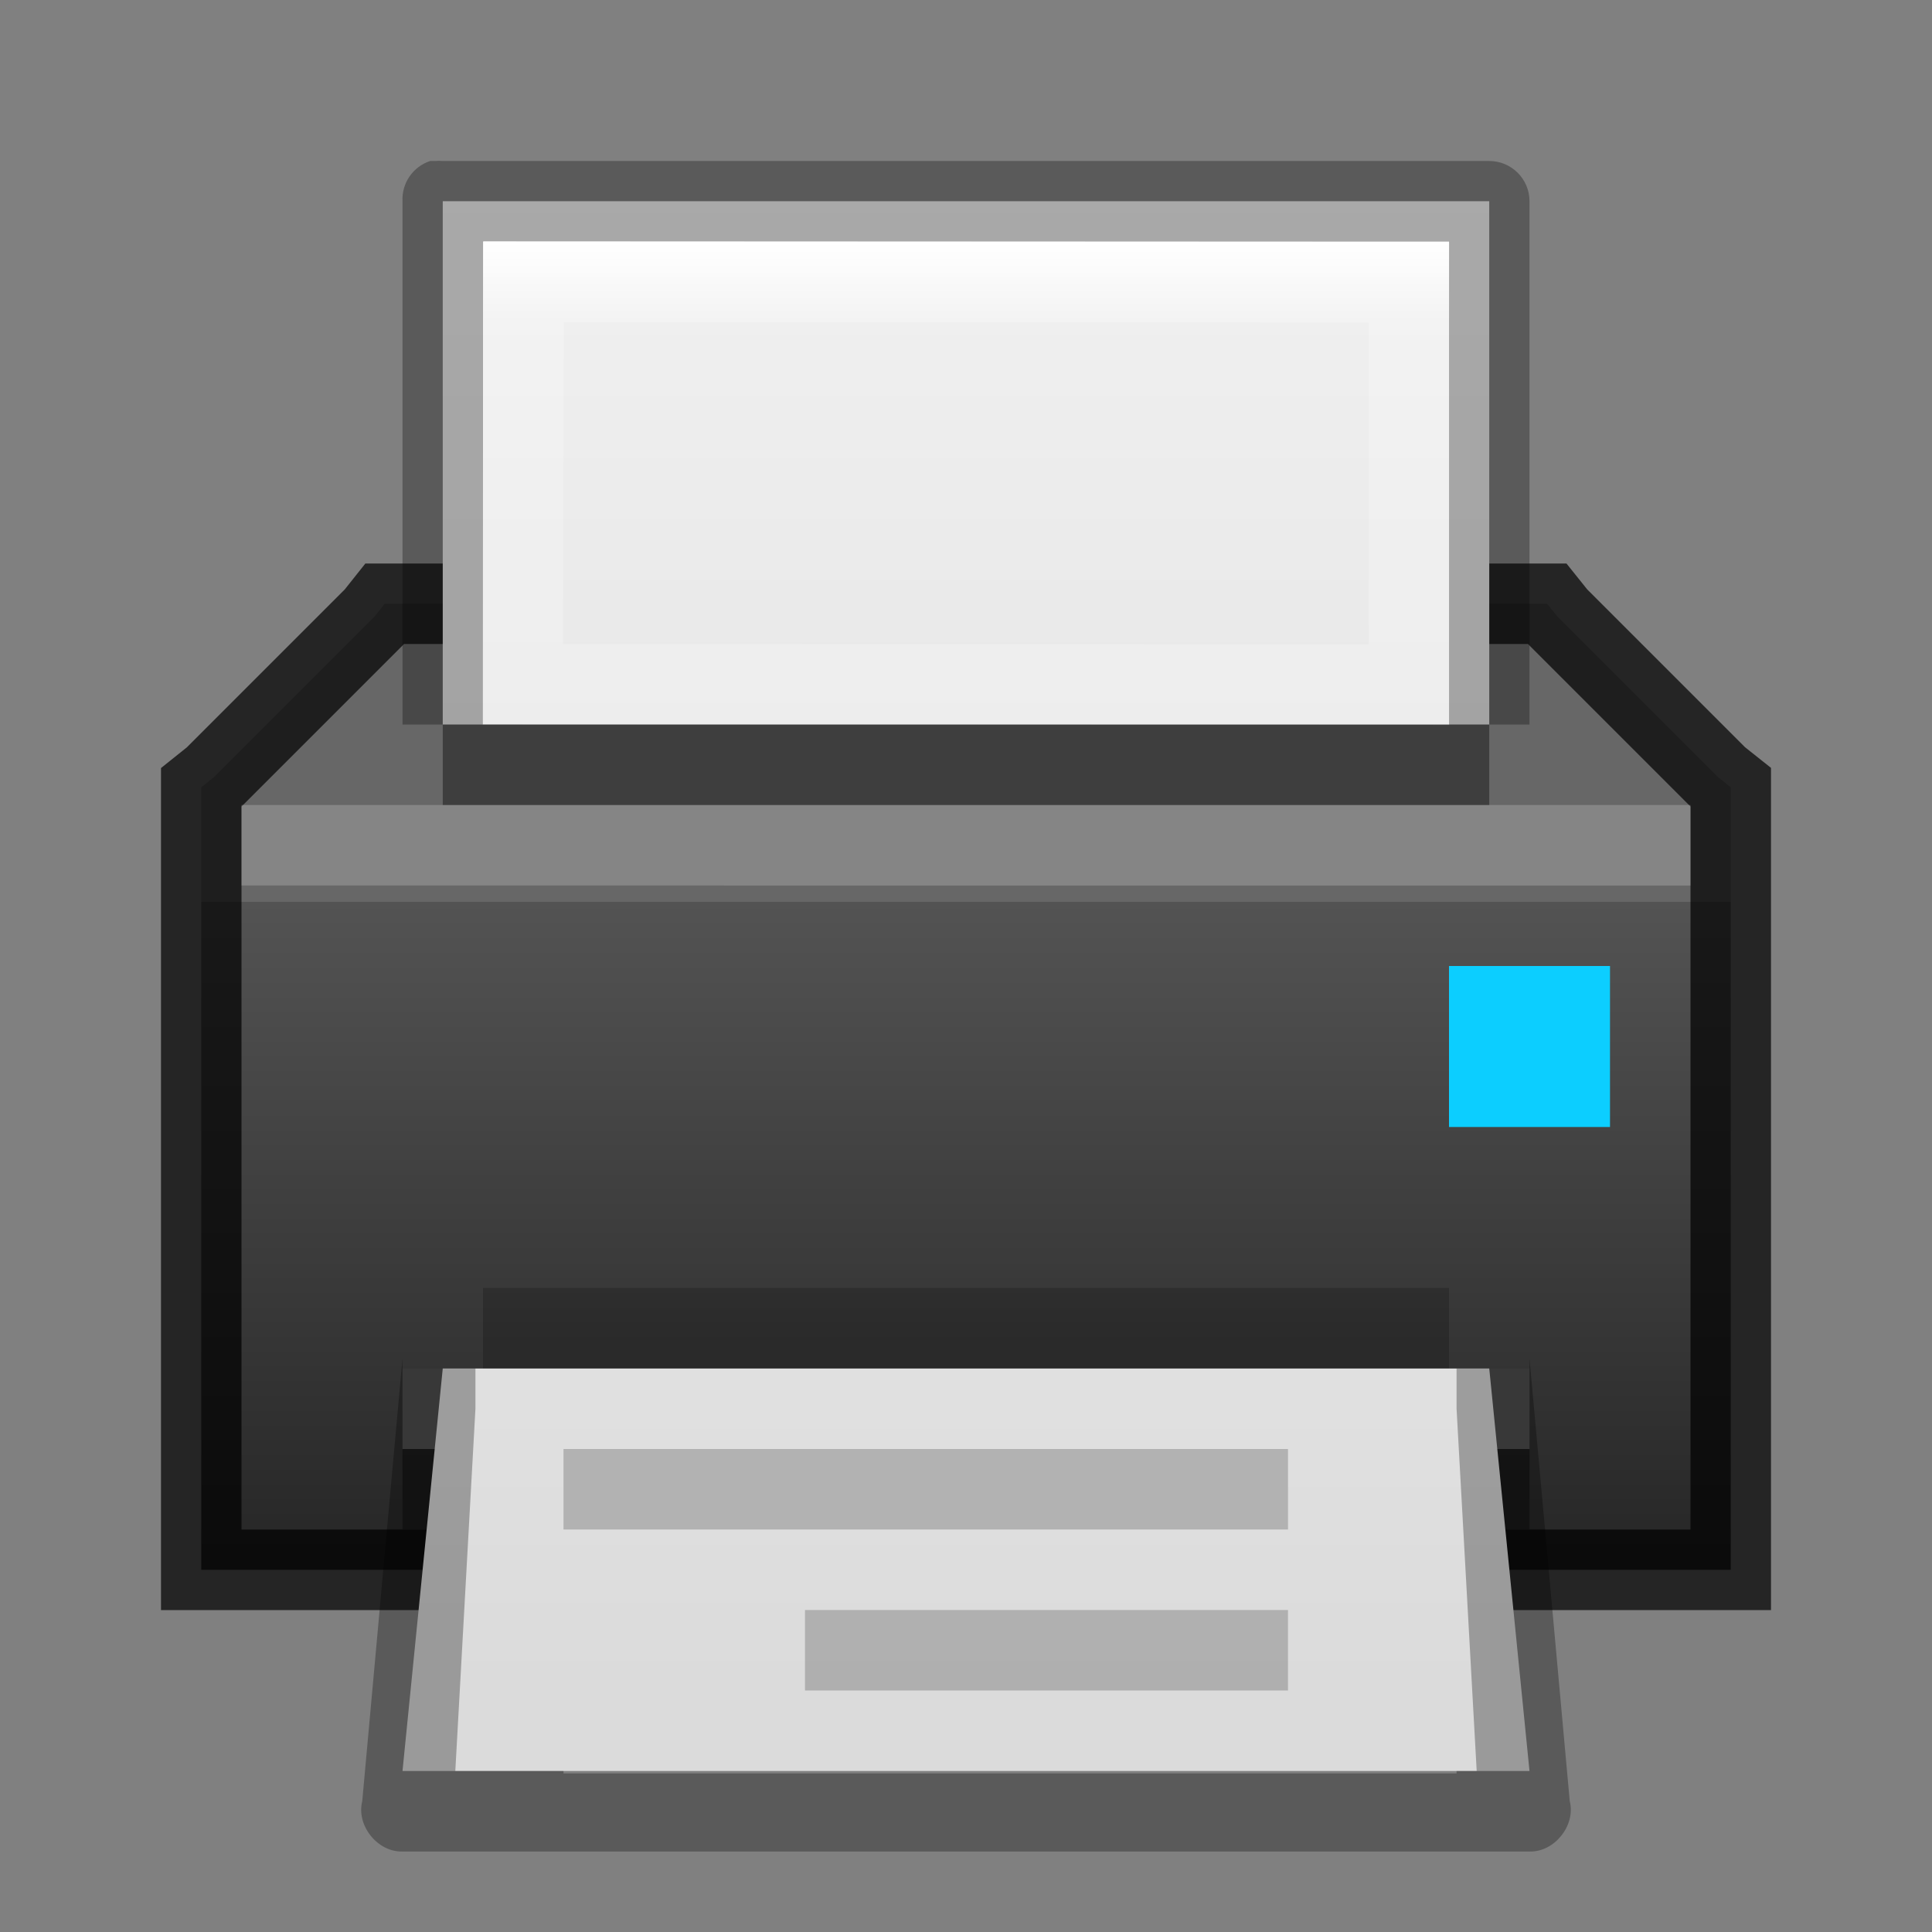 <svg xmlns="http://www.w3.org/2000/svg" xmlns:xlink="http://www.w3.org/1999/xlink" height="24" width="24"><rect width="100%" height="100%" fill="#808080" stroke="none"/><defs><linearGradient id="b" y2="22" gradientUnits="userSpaceOnUse" x2="10" gradientTransform="translate(0 -5)" x1="10"><stop stop-color="#fff" offset="0"/><stop stop-color="#fff" stop-opacity="0" offset="1"/></linearGradient><linearGradient id="d" y2="-26.225" xlink:href="#a" gradientUnits="userSpaceOnUse" x2="30.176" gradientTransform="matrix(.486 0 0 -.259 -.657 10.22)" y1="47.256" x1="30.176"/><linearGradient id="c" y2="8" gradientUnits="userSpaceOnUse" x2="11" gradientTransform="translate(1 -1)" y1="19" x1="11"><stop stop-color="#232323" offset="0"/><stop stop-color="#535353" offset=".8"/><stop stop-color="#676767" offset=".8"/><stop stop-color="#676767" offset="1"/></linearGradient><linearGradient id="e" y2="22.118" xlink:href="#a" gradientUnits="userSpaceOnUse" x2="28.118" gradientTransform="matrix(.486 0 0 -.259 -.657 24.72)" y1="91.732" x1="28.118"/><linearGradient id="a" y2="47.013" gradientUnits="userSpaceOnUse" y1=".985" gradientTransform="matrix(.486 0 0 .456 -34.657 -3.314)" x2="25.132" x1="25.132"><stop stop-color="#f4f4f4" offset="0"/><stop stop-color="#dbdbdb" offset="1"/></linearGradient><linearGradient id="f" y2="41.526" gradientUnits="userSpaceOnUse" y1="6.474" gradientTransform="matrix(.405 0 0 .513 2.27 -2.324)" x2="24" x1="24"><stop stop-color="#fff" offset="0"/><stop stop-color="#fff" stop-opacity=".235" offset=".056"/><stop stop-color="#fff" stop-opacity=".157" offset="1"/><stop stop-color="#fff" stop-opacity=".392" offset="1"/></linearGradient></defs><path opacity=".4" d="M6 3v1h12V3H6z" fill="#fff"/><path opacity=".4" d="M6 1v14h12V1zm1 1h10v12H7z" fill="url(#b)" transform="translate(0 2)"/><path d="M4.78 5.5l-.124.156-2 2-.156.125v9.72h19V7.78l-.156-.124-2-2-.125-.156H5z" fill="url(#c)" transform="translate(0 2)"/><path opacity=".71" d="M4.78 7.5l-.124.156-2 2-.156.125v9.72h19V9.78l-.156-.124-2-2-.125-.156H5z" stroke="#000" fill="none"/><path d="M5.5 7h13V.5h-13V7z" fill="url(#d)" transform="translate(0 2)"/><path opacity=".2" fill="#fff" d="M3 10h18v1H3z"/><path opacity=".3" style="text-indent:0;text-decoration-line:none;text-transform:none" d="M5.344 2c-.214.07-.355.275-.344.5V9h1V3h12v6h1V2.5c0-.276-.224-.5-.5-.5h-13c-.03-.003-.063-.003-.094 0h-.062z" color="#000"/><path opacity=".4" d="M5.5 9h13v1h-13z"/><path fill="#505050" d="M5 18h14v-1H5z"/><path opacity=".2" d="M6 16h12v1H6z"/><path opacity=".4" d="M5 18h14v1H5z"/><path d="M19 20l-.5-5h-13L5 20z" fill="url(#e)" transform="translate(0 2)"/><path opacity=".3" style="text-indent:0;text-decoration-line:none;text-transform:none" d="M5 16.875l-.5 5.5c-.077.3.19.635.5.625h14c.31.01.577-.326.5-.625l-.5-5.5V17h-.906v.5l.25 4.5h-.25v.03H7V22H5.656l.25-4.5V17H5z" color="#000"/><path opacity=".2" d="M7 18h9v1H7z"/><path fill="#0cceff" color="#000" d="M18 12h2v2h-2z"/><path d="M17.502 6.505L6.494 6.5l.01-5 10.997.005z" stroke="url(#f)" stroke-linecap="round" fill="none" transform="translate(0 2)"/><path opacity=".2" d="M10 20h6v1h-6z"/></svg>